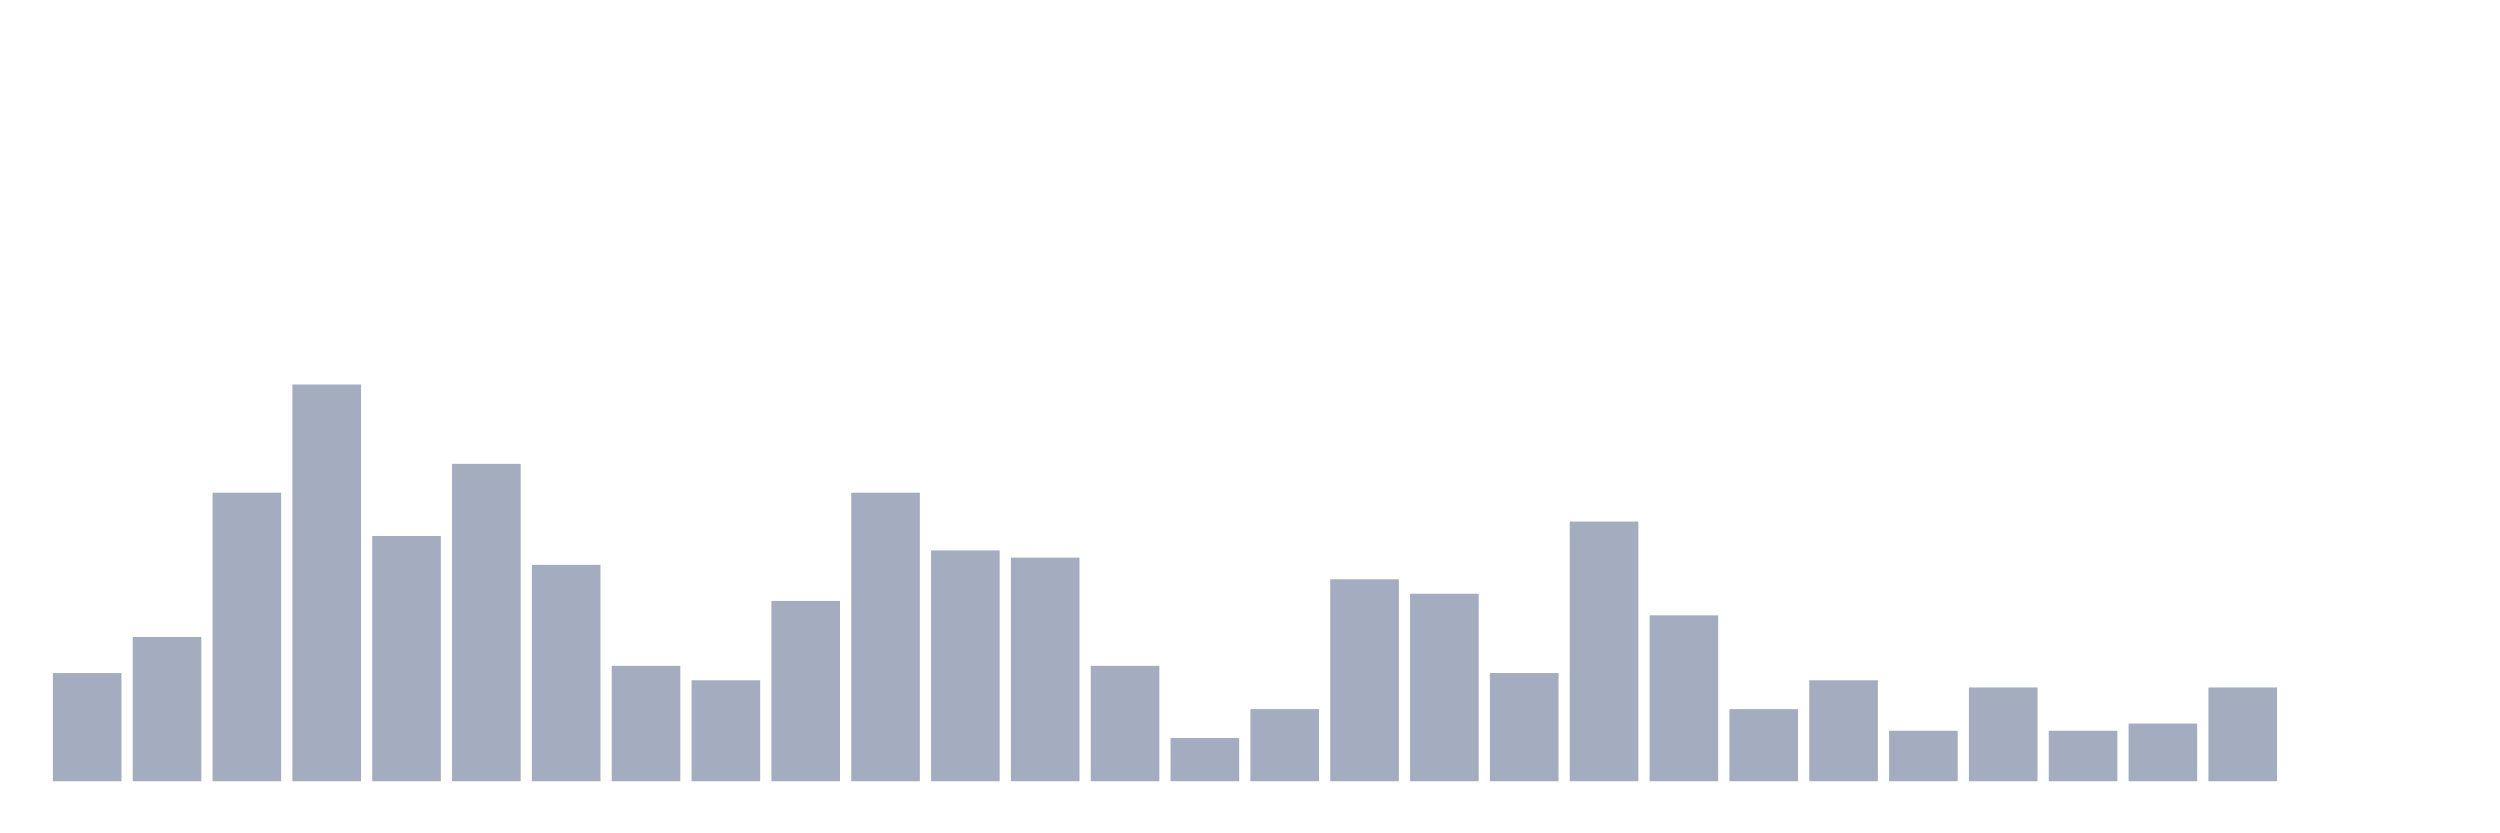 <svg xmlns="http://www.w3.org/2000/svg" viewBox="0 0 480 160"><g transform="translate(10,10)"><rect class="bar" x="0.153" width="13.175" y="119.224" height="20.776" fill="rgb(164,173,192)"></rect><rect class="bar" x="15.482" width="13.175" y="112.299" height="27.701" fill="rgb(164,173,192)"></rect><rect class="bar" x="30.81" width="13.175" y="84.598" height="55.402" fill="rgb(164,173,192)"></rect><rect class="bar" x="46.138" width="13.175" y="63.823" height="76.177" fill="rgb(164,173,192)"></rect><rect class="bar" x="61.466" width="13.175" y="92.909" height="47.091" fill="rgb(164,173,192)"></rect><rect class="bar" x="76.794" width="13.175" y="79.058" height="60.942" fill="rgb(164,173,192)"></rect><rect class="bar" x="92.123" width="13.175" y="98.449" height="41.551" fill="rgb(164,173,192)"></rect><rect class="bar" x="107.451" width="13.175" y="117.839" height="22.161" fill="rgb(164,173,192)"></rect><rect class="bar" x="122.779" width="13.175" y="120.609" height="19.391" fill="rgb(164,173,192)"></rect><rect class="bar" x="138.107" width="13.175" y="105.374" height="34.626" fill="rgb(164,173,192)"></rect><rect class="bar" x="153.436" width="13.175" y="84.598" height="55.402" fill="rgb(164,173,192)"></rect><rect class="bar" x="168.764" width="13.175" y="95.679" height="44.321" fill="rgb(164,173,192)"></rect><rect class="bar" x="184.092" width="13.175" y="97.064" height="42.936" fill="rgb(164,173,192)"></rect><rect class="bar" x="199.42" width="13.175" y="117.839" height="22.161" fill="rgb(164,173,192)"></rect><rect class="bar" x="214.748" width="13.175" y="131.69" height="8.31" fill="rgb(164,173,192)"></rect><rect class="bar" x="230.077" width="13.175" y="126.15" height="13.85" fill="rgb(164,173,192)"></rect><rect class="bar" x="245.405" width="13.175" y="101.219" height="38.781" fill="rgb(164,173,192)"></rect><rect class="bar" x="260.733" width="13.175" y="103.989" height="36.011" fill="rgb(164,173,192)"></rect><rect class="bar" x="276.061" width="13.175" y="119.224" height="20.776" fill="rgb(164,173,192)"></rect><rect class="bar" x="291.39" width="13.175" y="90.139" height="49.861" fill="rgb(164,173,192)"></rect><rect class="bar" x="306.718" width="13.175" y="108.144" height="31.856" fill="rgb(164,173,192)"></rect><rect class="bar" x="322.046" width="13.175" y="126.15" height="13.85" fill="rgb(164,173,192)"></rect><rect class="bar" x="337.374" width="13.175" y="120.609" height="19.391" fill="rgb(164,173,192)"></rect><rect class="bar" x="352.702" width="13.175" y="130.305" height="9.695" fill="rgb(164,173,192)"></rect><rect class="bar" x="368.031" width="13.175" y="121.994" height="18.006" fill="rgb(164,173,192)"></rect><rect class="bar" x="383.359" width="13.175" y="130.305" height="9.695" fill="rgb(164,173,192)"></rect><rect class="bar" x="398.687" width="13.175" y="128.92" height="11.08" fill="rgb(164,173,192)"></rect><rect class="bar" x="414.015" width="13.175" y="121.994" height="18.006" fill="rgb(164,173,192)"></rect><rect class="bar" x="429.344" width="13.175" y="140" height="0" fill="rgb(164,173,192)"></rect><rect class="bar" x="444.672" width="13.175" y="140" height="0" fill="rgb(164,173,192)"></rect></g></svg>